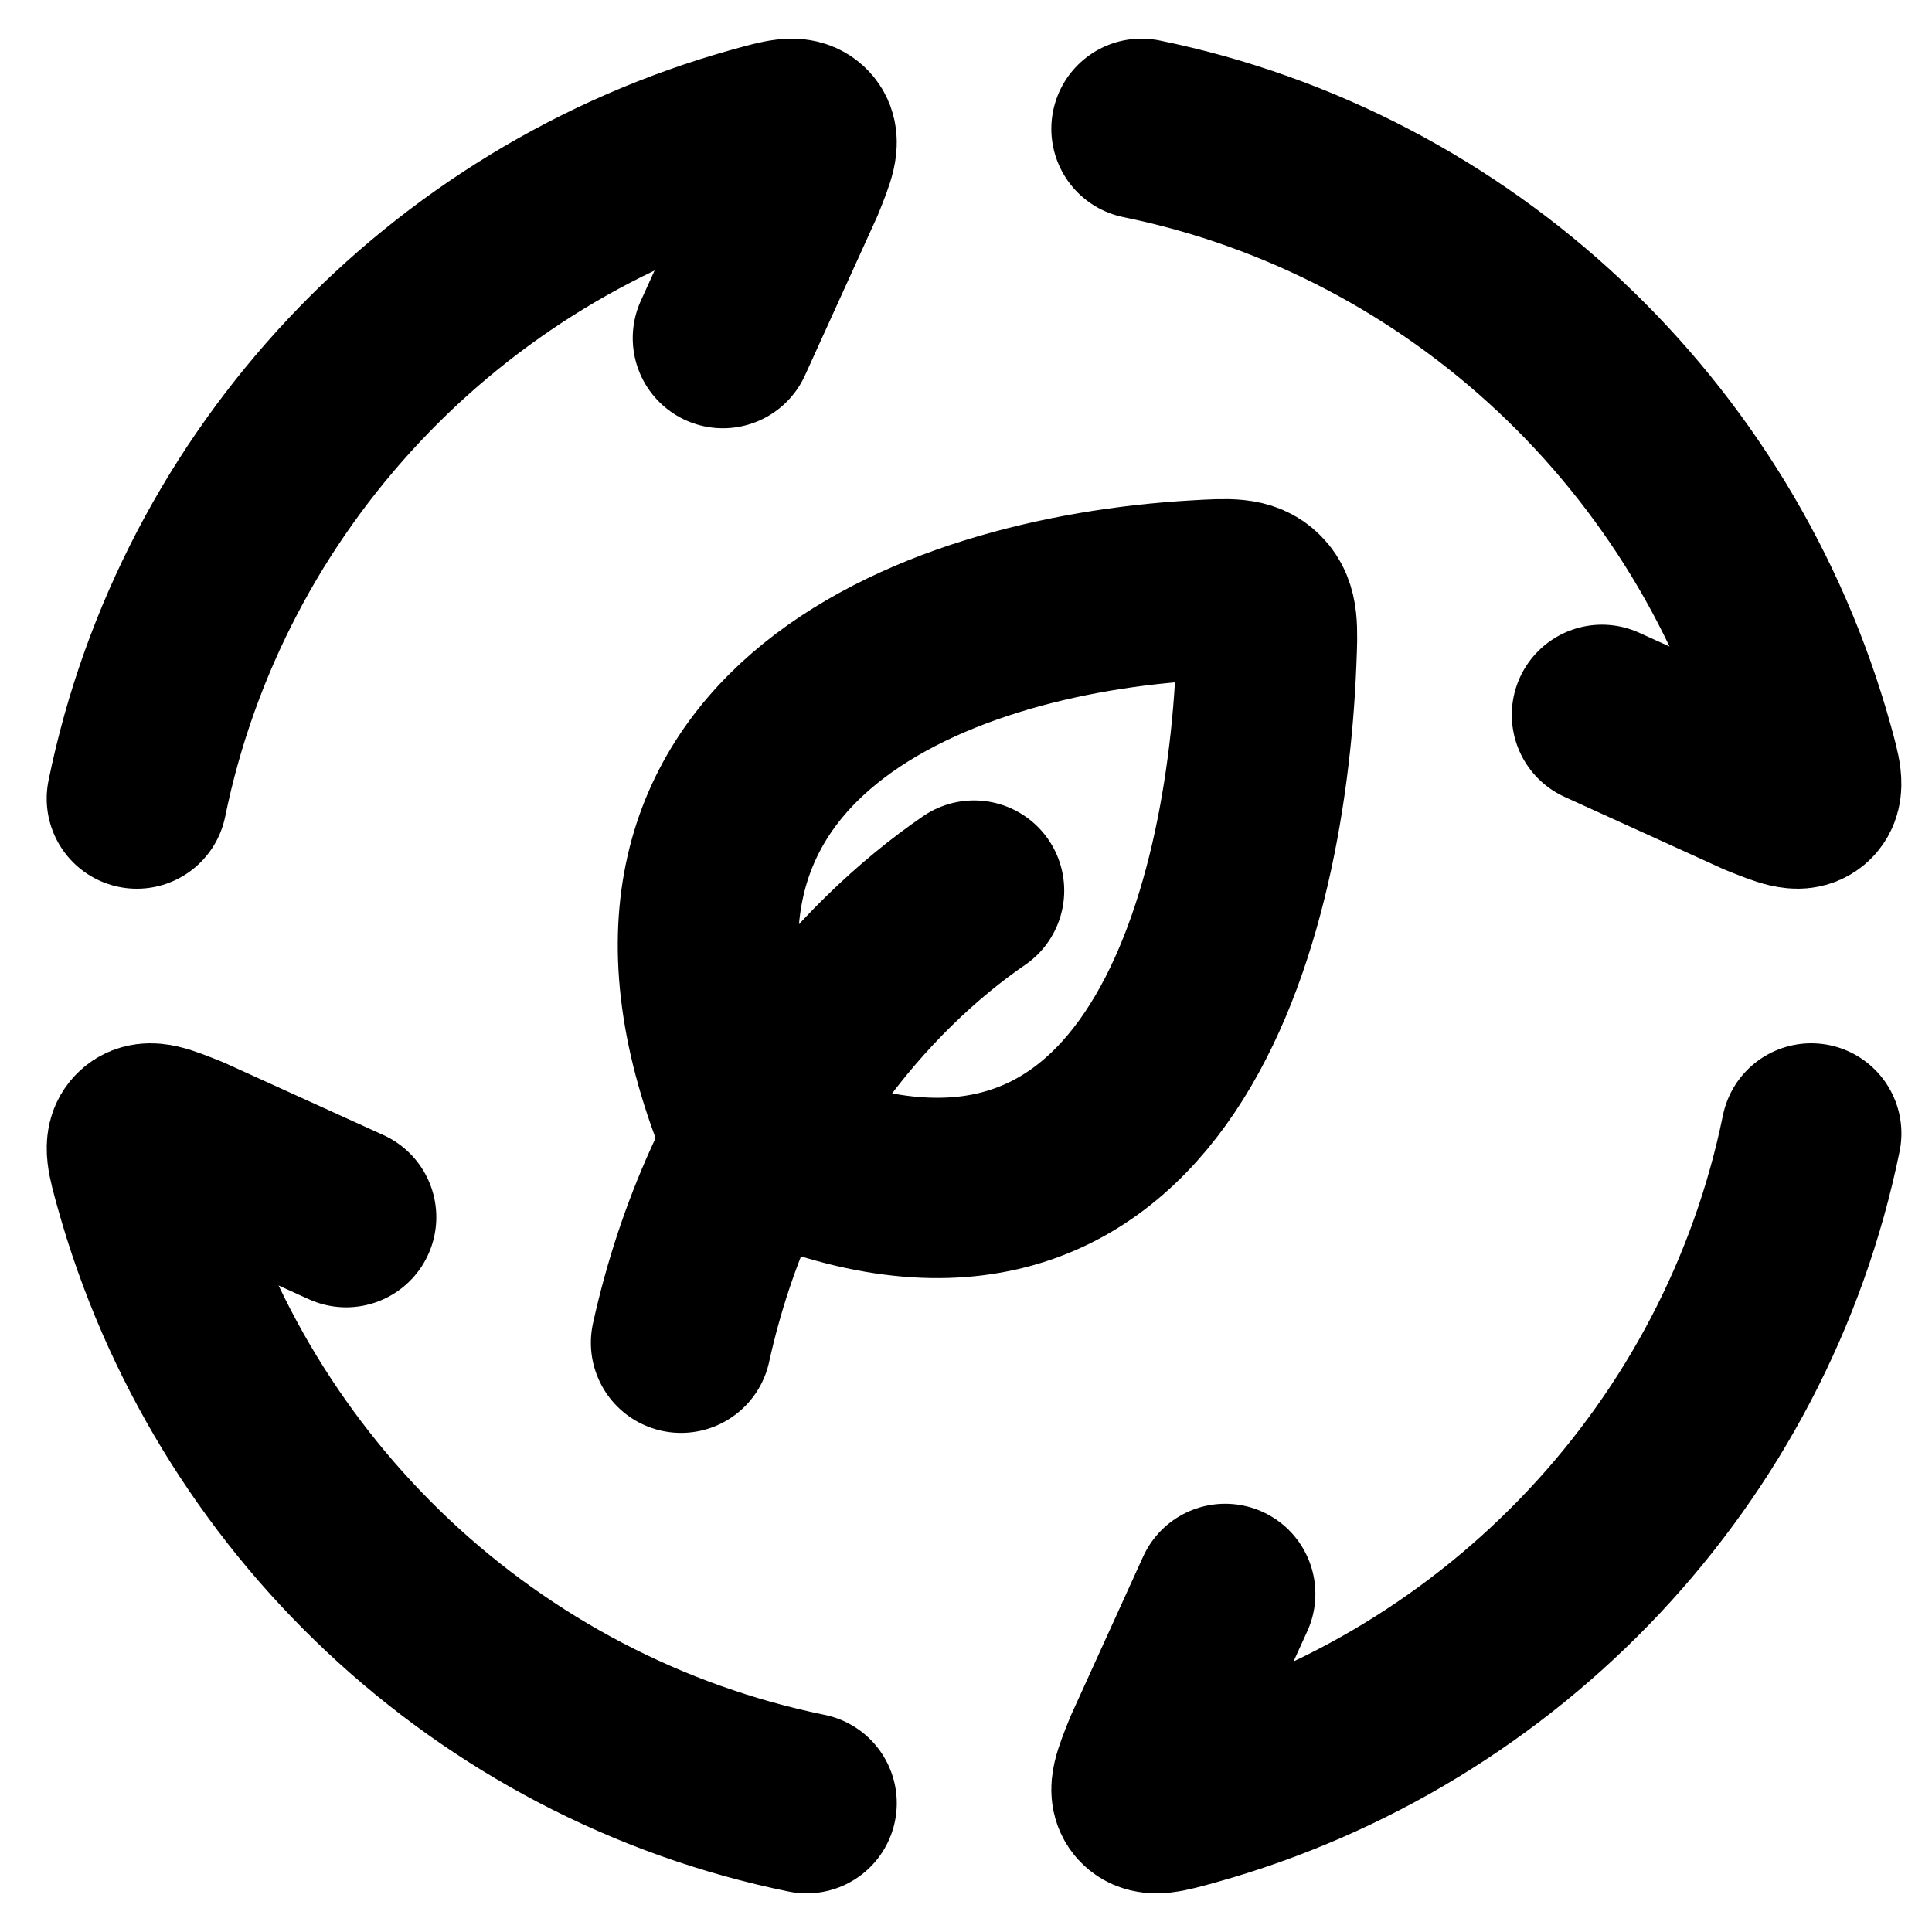 <svg width="30" height="30" viewBox="0 0 30 30" fill="none" xmlns="http://www.w3.org/2000/svg">
<path d="M2.125 12.4C3.139 7.439 6.896 3.469 11.753 2.117C12.161 2.004 12.364 1.947 12.474 2.068C12.585 2.19 12.503 2.39 12.342 2.793L11.225 5.25M17.725 2C22.686 3.014 26.656 6.771 28.008 11.628C28.121 12.036 28.178 12.239 28.057 12.349C27.935 12.46 27.735 12.378 27.332 12.217L24.875 11.1M28.125 17.6C27.111 22.561 23.354 26.531 18.497 27.883C18.089 27.996 17.886 28.053 17.776 27.932C17.665 27.81 17.747 27.61 17.908 27.207L19.025 24.75M12.525 28C7.564 26.986 3.594 23.229 2.242 18.372C2.129 17.964 2.072 17.761 2.193 17.651C2.315 17.54 2.515 17.622 2.918 17.783L5.375 18.9M15.125 13.829C13.418 14.999 11.354 17.313 10.575 20.85M11.713 17.735C9.019 11.503 14.453 9.401 18.588 9.167C19.087 9.138 19.337 9.124 19.515 9.306C19.695 9.488 19.684 9.748 19.663 10.265C19.493 14.576 17.774 20.507 11.713 17.735Z" stroke="black" stroke-width="2.8" stroke-linecap="round" stroke-linejoin="round"/>
</svg>
